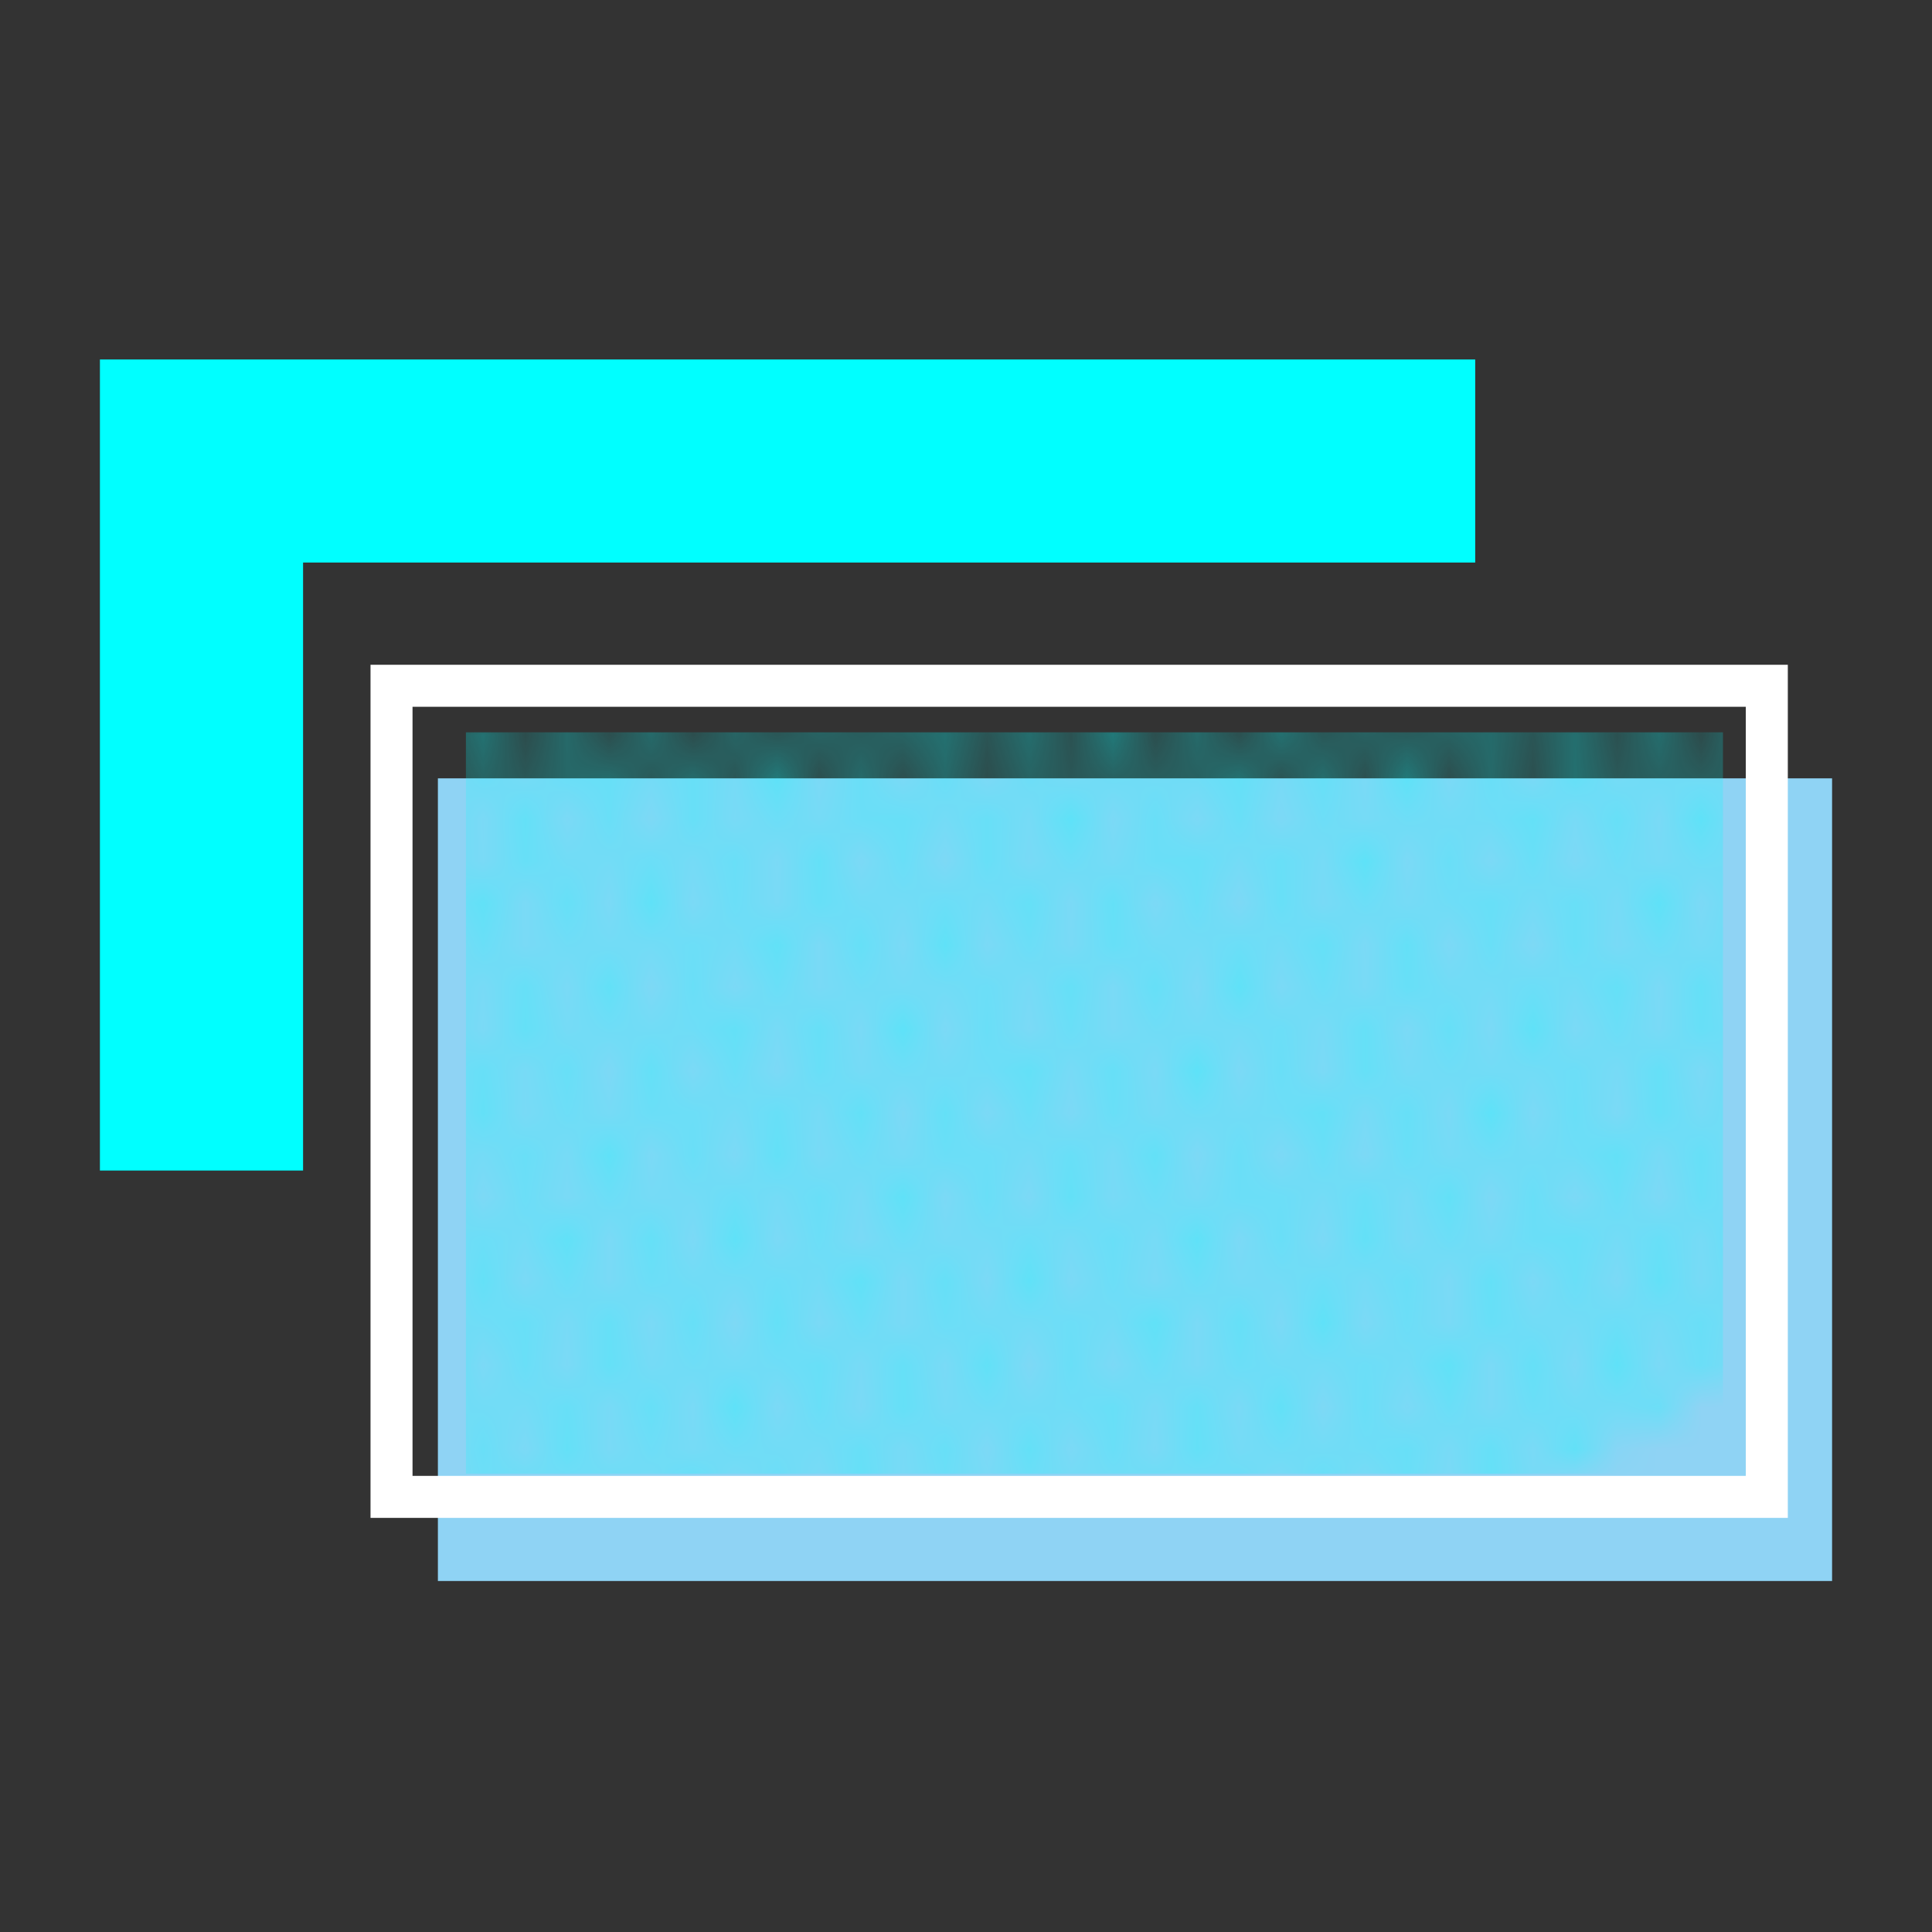 <svg width="46" height="46" viewBox="0 0 46 46" fill="none" xmlns="http://www.w3.org/2000/svg">
<rect x="0" y="0" width="46" height="46" fill="#333333" stroke="none"/>
<g clip-path="url(#clip0)">
<path d="M43.621 18.532H10.426V37.643H43.621V18.532Z" fill="#8FD3F4"/>
<path d="M42.067 16.328H9.322V35.64H42.067V16.328Z" stroke="white" stroke-miterlimit="10"/>
<path d="M7.216 13.394H35.124V8.559H2.379V27.87H7.216V13.394Z" fill="#00FFFF"/>
<mask id="mask0" mask-type="alpha" maskUnits="userSpaceOnUse" x="9" y="-2" width="34" height="54">
<path d="M9.316 18.686L42.615 -1.586" stroke="#00FFFF" stroke-width="0.25" stroke-miterlimit="10"/>
<path d="M9.316 20.001L42.615 -0.27" stroke="#00FFFF" stroke-width="0.25" stroke-miterlimit="10"/>
<path d="M9.316 21.317L42.615 1.047" stroke="#00FFFF" stroke-width="0.25" stroke-miterlimit="10"/>
<path d="M9.316 22.633L42.615 2.362" stroke="#00FFFF" stroke-width="0.25" stroke-miterlimit="10"/>
<path d="M9.316 23.948L42.615 3.678" stroke="#00FFFF" stroke-width="0.25" stroke-miterlimit="10"/>
<path d="M9.316 25.265L42.615 4.993" stroke="#00FFFF" stroke-width="0.25" stroke-miterlimit="10"/>
<path d="M9.316 26.58L42.615 6.309" stroke="#00FFFF" stroke-width="0.25" stroke-miterlimit="10"/>
<path d="M9.316 27.896L42.615 7.625" stroke="#00FFFF" stroke-width="0.25" stroke-miterlimit="10"/>
<path d="M9.316 29.211L42.615 8.941" stroke="#00FFFF" stroke-width="0.25" stroke-miterlimit="10"/>
<path d="M9.316 30.528L42.615 10.256" stroke="#00FFFF" stroke-width="0.25" stroke-miterlimit="10"/>
<path d="M9.316 31.844L42.615 11.572" stroke="#00FFFF" stroke-width="0.25" stroke-miterlimit="10"/>
<path d="M9.316 33.159L42.615 12.889" stroke="#00FFFF" stroke-width="0.25" stroke-miterlimit="10"/>
<path d="M9.316 34.475L42.615 14.204" stroke="#00FFFF" stroke-width="0.25" stroke-miterlimit="10"/>
<path d="M9.316 35.791L42.615 15.52" stroke="#00FFFF" stroke-width="0.25" stroke-miterlimit="10"/>
<path d="M9.316 37.107L42.615 16.835" stroke="#00FFFF" stroke-width="0.25" stroke-miterlimit="10"/>
<path d="M9.316 38.422L42.615 18.152" stroke="#00FFFF" stroke-width="0.25" stroke-miterlimit="10"/>
<path d="M9.316 39.738L42.615 19.467" stroke="#00FFFF" stroke-width="0.25" stroke-miterlimit="10"/>
<path d="M9.316 41.055L42.615 20.783" stroke="#00FFFF" stroke-width="0.25" stroke-miterlimit="10"/>
<path d="M9.316 42.37L42.615 22.099" stroke="#00FFFF" stroke-width="0.25" stroke-miterlimit="10"/>
<path d="M9.316 43.686L42.615 23.415" stroke="#00FFFF" stroke-width="0.25" stroke-miterlimit="10"/>
<path d="M9.316 45.001L42.615 24.731" stroke="#00FFFF" stroke-width="0.25" stroke-miterlimit="10"/>
<path d="M9.316 46.318L42.615 26.046" stroke="#00FFFF" stroke-width="0.25" stroke-miterlimit="10"/>
<path d="M9.316 47.633L42.615 27.362" stroke="#00FFFF" stroke-width="0.25" stroke-miterlimit="10"/>
<path d="M9.316 48.949L42.615 28.677" stroke="#00FFFF" stroke-width="0.25" stroke-miterlimit="10"/>
<path d="M9.316 50.266L42.615 29.994" stroke="#00FFFF" stroke-width="0.25" stroke-miterlimit="10"/>
<path d="M9.316 51.581L42.615 31.31" stroke="#00FFFF" stroke-width="0.25" stroke-miterlimit="10"/>
</mask>
<g mask="url(#mask0)">
<path d="M41.023 17.436H11.093V35.088H41.023V17.436Z" fill="#00FFFF"/>
</g>
</g>
<defs>
<clipPath id="clip0">
<rect width="46" height="46" fill="white"/>
</clipPath>
</defs>
</svg>
